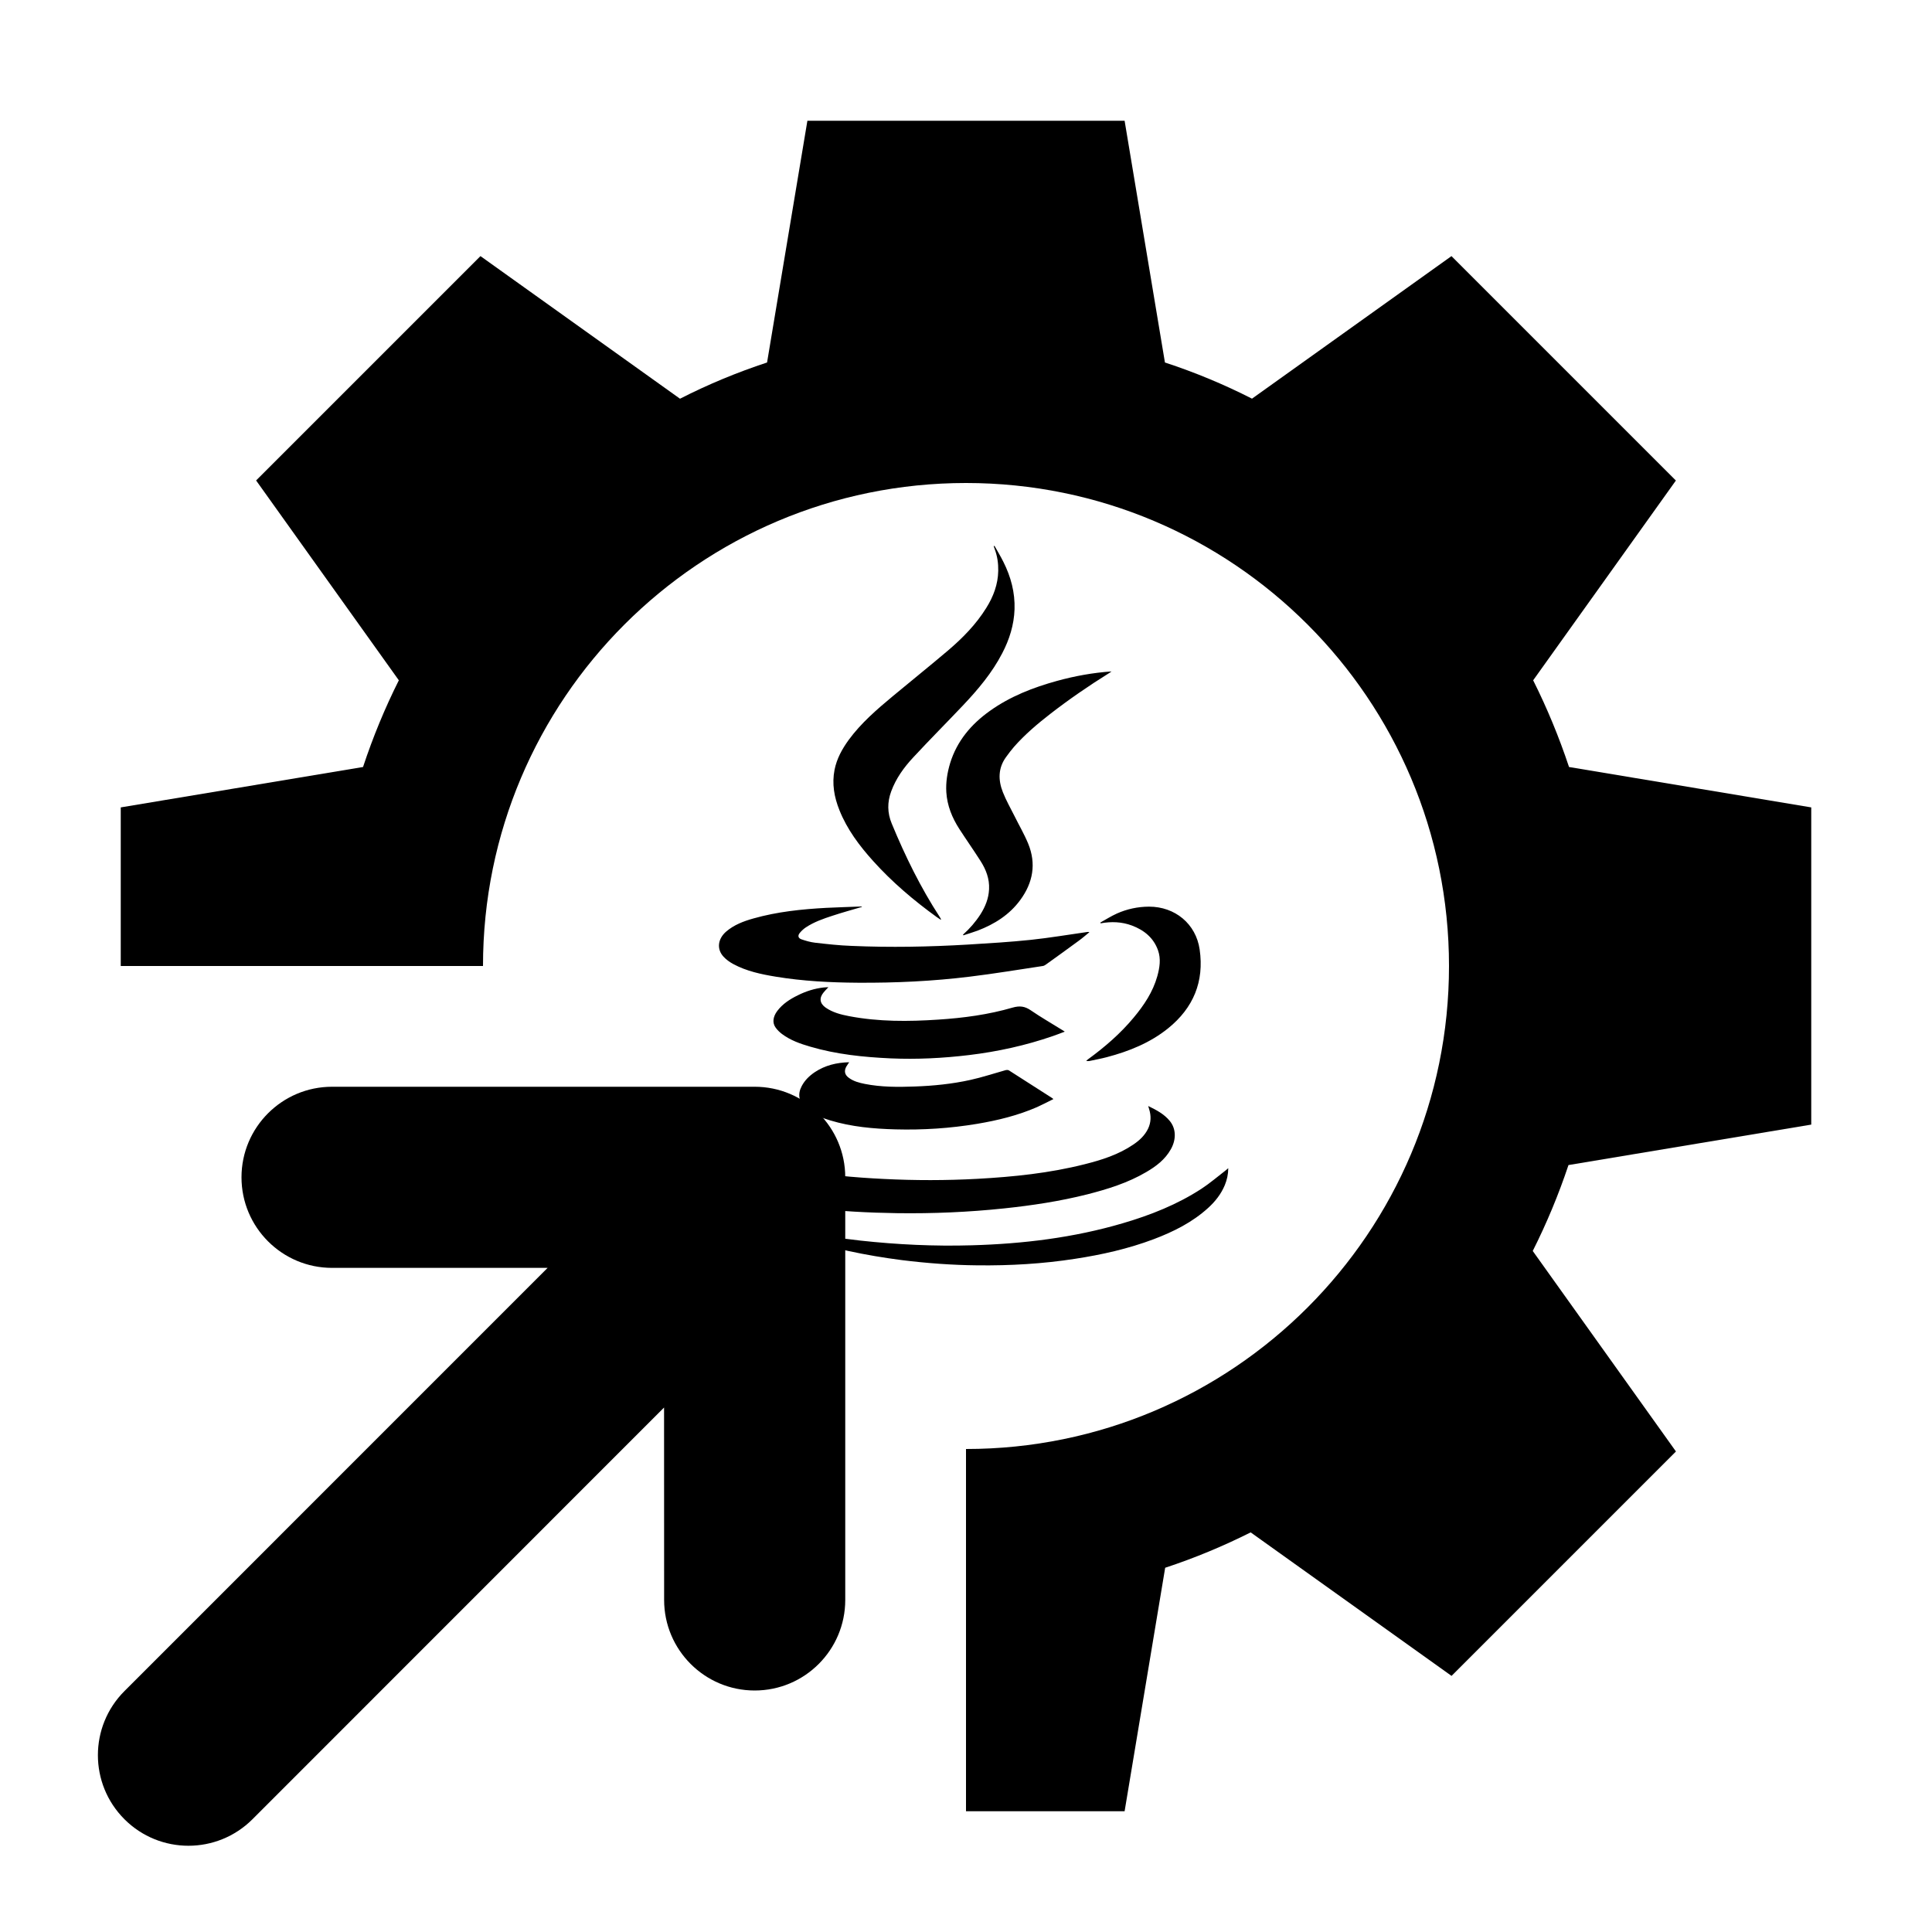 <?xml version="1.0" encoding="UTF-8"?>
<svg width="32px" height="32px" viewBox="0 0 32 32" version="1.1" xmlns="http://www.w3.org/2000/svg" xmlns:xlink="http://www.w3.org/1999/xlink">
    <title>CallToJavaProgram</title>
    <g id="CallToJavaProgram" stroke="none" stroke-width="1" fill="none" fill-rule="evenodd">
        <g id="java" transform="translate(11, 9)" fill="#000000" fill-rule="nonzero">
            <g id="Group">
                <path d="M9.344,10.349 C9.343,10.453 9.322,10.544 9.286,10.631 C9.225,10.777 9.129,10.899 9.013,11.005 C8.75,11.245 8.437,11.401 8.106,11.526 C7.686,11.684 7.25,11.782 6.805,11.85 C6.27,11.933 5.732,11.964 5.191,11.958 C4.77,11.954 4.351,11.923 3.934,11.871 C3.342,11.795 2.76,11.673 2.192,11.492 C1.999,11.43 1.81,11.359 1.62,11.292 C1.621,11.287 1.622,11.283 1.624,11.277 C1.734,11.301 1.844,11.324 1.955,11.347 C2.383,11.434 2.815,11.499 3.25,11.548 C3.864,11.615 4.479,11.644 5.095,11.626 C5.944,11.602 6.78,11.501 7.596,11.261 C8.056,11.126 8.499,10.951 8.901,10.689 C9.04,10.598 9.166,10.489 9.299,10.387 C9.312,10.377 9.324,10.366 9.344,10.349 Z M1.669,9.261 C1.735,9.269 1.791,9.29 1.846,9.323 C1.952,9.385 2.059,9.445 2.164,9.505 C2.029,9.505 1.896,9.496 1.764,9.507 C1.575,9.521 1.394,9.569 1.236,9.679 C1.235,9.68 1.233,9.681 1.232,9.682 C1.091,9.785 1.082,9.917 1.219,10.024 C1.296,10.085 1.384,10.134 1.474,10.173 C1.697,10.27 1.935,10.323 2.175,10.369 C2.658,10.459 3.146,10.503 3.636,10.527 C4.154,10.553 4.673,10.553 5.191,10.525 C5.788,10.492 6.382,10.431 6.963,10.284 C7.247,10.213 7.527,10.124 7.772,9.957 C7.873,9.889 7.961,9.807 8.015,9.696 C8.066,9.59 8.068,9.481 8.033,9.37 C8.028,9.356 8.025,9.341 8.018,9.319 C8.154,9.385 8.281,9.452 8.374,9.565 C8.48,9.693 8.485,9.872 8.393,10.035 C8.298,10.205 8.149,10.318 7.984,10.414 C7.679,10.593 7.346,10.696 7.006,10.783 C6.553,10.897 6.094,10.966 5.631,11.015 C5.042,11.077 4.452,11.102 3.86,11.094 C3.385,11.087 2.911,11.062 2.439,11.007 C2.064,10.963 1.692,10.904 1.326,10.811 C1.042,10.739 0.763,10.652 0.505,10.509 C0.344,10.42 0.196,10.314 0.1,10.153 C-0.012,9.964 0.013,9.776 0.17,9.621 C0.303,9.49 0.464,9.406 0.639,9.348 C0.975,9.236 1.319,9.22 1.669,9.261 Z M3.065,8.594 C3.046,8.624 3.029,8.646 3.016,8.669 C2.978,8.741 2.992,8.803 3.058,8.851 C3.136,8.91 3.23,8.934 3.324,8.953 C3.597,9.007 3.873,9.006 4.149,8.996 C4.46,8.985 4.769,8.954 5.072,8.887 C5.268,8.844 5.459,8.78 5.653,8.726 C5.671,8.721 5.697,8.72 5.711,8.729 C5.949,8.88 6.185,9.032 6.422,9.184 C6.428,9.188 6.433,9.193 6.448,9.204 C6.353,9.251 6.266,9.297 6.177,9.337 C5.86,9.475 5.526,9.557 5.186,9.614 C4.738,9.689 4.287,9.718 3.833,9.706 C3.467,9.696 3.105,9.664 2.753,9.558 C2.603,9.513 2.457,9.457 2.339,9.348 C2.23,9.246 2.209,9.12 2.279,8.989 C2.33,8.892 2.407,8.817 2.499,8.756 C2.668,8.645 2.856,8.599 3.065,8.594 Z M8.03,6.017 C8.463,6.016 8.809,6.303 8.87,6.726 C8.947,7.258 8.767,7.693 8.348,8.032 C8.05,8.272 7.701,8.413 7.332,8.51 C7.238,8.535 7.142,8.552 7.046,8.573 C7.029,8.576 7.011,8.576 6.99,8.571 L7.02,8.546 L7.02,8.546 C7.298,8.343 7.557,8.12 7.777,7.855 C7.949,7.649 8.096,7.429 8.169,7.168 C8.208,7.026 8.231,6.882 8.18,6.739 C8.106,6.532 7.95,6.406 7.749,6.33 C7.58,6.267 7.407,6.261 7.231,6.293 C7.228,6.289 7.226,6.285 7.224,6.281 C7.315,6.23 7.404,6.174 7.499,6.131 C7.667,6.056 7.844,6.018 8.03,6.017 Z M2.721,7.351 C2.691,7.383 2.664,7.409 2.642,7.437 C2.565,7.529 2.577,7.62 2.675,7.689 C2.792,7.77 2.928,7.805 3.065,7.831 C3.553,7.924 4.046,7.921 4.54,7.888 C4.957,7.861 5.37,7.806 5.772,7.689 C5.89,7.655 5.975,7.667 6.073,7.734 C6.24,7.849 6.419,7.951 6.592,8.059 C6.605,8.066 6.617,8.075 6.636,8.087 C6.567,8.113 6.505,8.138 6.44,8.16 C5.989,8.316 5.525,8.418 5.052,8.475 C4.62,8.527 4.186,8.549 3.751,8.53 C3.301,8.509 2.855,8.464 2.42,8.336 C2.255,8.288 2.092,8.231 1.952,8.126 C1.913,8.097 1.875,8.06 1.846,8.019 C1.79,7.941 1.802,7.842 1.873,7.746 C1.962,7.627 2.084,7.549 2.215,7.485 C2.349,7.418 2.49,7.373 2.64,7.356 C2.664,7.353 2.688,7.353 2.721,7.351 Z M3.275,6.014 C3.274,6.017 3.274,6.019 3.274,6.022 C3.112,6.07 2.95,6.114 2.79,6.167 C2.636,6.217 2.481,6.271 2.345,6.362 C2.309,6.386 2.275,6.418 2.247,6.452 C2.21,6.497 2.219,6.538 2.274,6.558 C2.347,6.583 2.422,6.605 2.498,6.614 C2.7,6.637 2.902,6.66 3.105,6.667 C3.748,6.695 4.39,6.683 5.033,6.645 C5.379,6.624 5.727,6.603 6.072,6.567 C6.385,6.534 6.695,6.481 7.007,6.437 C7.018,6.436 7.028,6.434 7.044,6.44 C6.984,6.489 6.925,6.541 6.862,6.586 C6.683,6.718 6.502,6.848 6.322,6.977 C6.307,6.987 6.29,6.998 6.272,7 C5.871,7.06 5.47,7.127 5.067,7.176 C4.45,7.252 3.83,7.281 3.209,7.277 C2.754,7.274 2.299,7.251 1.85,7.177 C1.607,7.137 1.365,7.086 1.146,6.968 C1.087,6.936 1.029,6.895 0.984,6.846 C0.868,6.721 0.888,6.553 1.025,6.432 C1.157,6.318 1.316,6.258 1.481,6.212 C1.874,6.101 2.278,6.059 2.684,6.037 C2.881,6.027 3.078,6.022 3.275,6.014 Z M7.411,2.121 L7.37,2.149 L7.37,2.149 C7.033,2.359 6.707,2.583 6.395,2.825 C6.181,2.991 5.975,3.166 5.796,3.369 C5.748,3.424 5.705,3.482 5.663,3.54 C5.53,3.723 5.532,3.923 5.611,4.122 C5.664,4.257 5.737,4.384 5.802,4.514 C5.877,4.666 5.964,4.814 6.029,4.971 C6.167,5.306 6.11,5.62 5.898,5.908 C5.719,6.152 5.472,6.307 5.193,6.414 C5.115,6.443 5.035,6.466 4.956,6.492 C4.954,6.488 4.952,6.484 4.951,6.48 C5.062,6.381 5.158,6.27 5.239,6.145 C5.32,6.017 5.375,5.881 5.382,5.729 C5.391,5.556 5.331,5.402 5.241,5.261 C5.127,5.082 5.005,4.909 4.89,4.731 C4.77,4.545 4.688,4.344 4.674,4.121 C4.664,3.958 4.69,3.797 4.737,3.641 C4.85,3.274 5.085,2.996 5.395,2.775 C5.731,2.535 6.111,2.387 6.507,2.278 C6.802,2.197 7.102,2.142 7.411,2.121 Z M5.472,0.041 C5.522,0.13 5.575,0.217 5.62,0.308 C5.744,0.555 5.813,0.815 5.804,1.092 C5.795,1.351 5.719,1.592 5.6,1.82 C5.432,2.145 5.197,2.423 4.947,2.687 C4.675,2.974 4.396,3.254 4.128,3.543 C3.973,3.709 3.84,3.892 3.761,4.108 C3.695,4.287 3.696,4.463 3.77,4.641 C3.992,5.179 4.248,5.701 4.567,6.191 C4.574,6.202 4.58,6.214 4.587,6.226 L4.58,6.233 C4.558,6.219 4.537,6.205 4.516,6.19 C4.134,5.914 3.776,5.61 3.462,5.261 C3.234,5.008 3.031,4.738 2.904,4.42 C2.817,4.204 2.777,3.981 2.823,3.749 C2.86,3.565 2.948,3.405 3.058,3.254 C3.262,2.976 3.522,2.752 3.785,2.533 C4.089,2.28 4.397,2.033 4.699,1.777 C4.942,1.57 5.165,1.344 5.334,1.072 C5.453,0.883 5.53,0.68 5.534,0.454 C5.536,0.334 5.52,0.216 5.478,0.102 C5.472,0.084 5.465,0.066 5.459,0.047 C5.464,0.045 5.468,0.043 5.472,0.041 Z" id="Combined-Shape"></path>
            </g>
        </g>
        <path d="M18.627,2 L19.295,6.004 C19.793,6.167 20.275,6.368 20.737,6.603 L20.737,6.603 L24.041,4.242 L27.758,7.959 L25.394,11.268 C25.625,11.729 25.823,12.208 25.988,12.704 L25.988,12.704 L30,13.373 L30,18.627 L25.979,19.297 C25.815,19.788 25.617,20.263 25.387,20.72 L25.387,20.72 L27.759,24.041 L24.042,27.758 L20.715,25.381 C20.261,25.609 19.788,25.806 19.299,25.967 L19.299,25.967 L18.627,30 L16,30 L16,24 L16,24 C20.418,24 24,20.418 24,16 C24,11.582 20.418,8 16,8 C11.582,8 8,11.582 8,16 L2,16 L2,13.373 L6.013,12.704 C6.177,12.208 6.375,11.728 6.606,11.268 L6.606,11.268 L4.242,7.958 L7.958,4.242 L11.263,6.604 C11.725,6.368 12.207,6.168 12.705,6.004 L12.705,6.004 L13.373,2 L18.627,2 Z" id="Shape" fill="#000000"></path>
        <path d="M12.5,18 C13.328,18 14,18.672 14,19.5 L14,26.5 C14,27.328 13.328,28 12.5,28 C11.672,28 11,27.328 11,26.5 L10.999,23.313 L4.182,30.132 C3.596,30.718 2.646,30.718 2.061,30.132 C1.475,29.546 1.475,28.596 2.061,28.01 L9.07,21 L5.5,21 C4.672,21 4,20.328 4,19.5 C4,18.672 4.672,18 5.5,18 L12.5,18 L12.5,18 Z" id="Combined-Shape" fill="#000000"></path>
    </g>
</svg>
